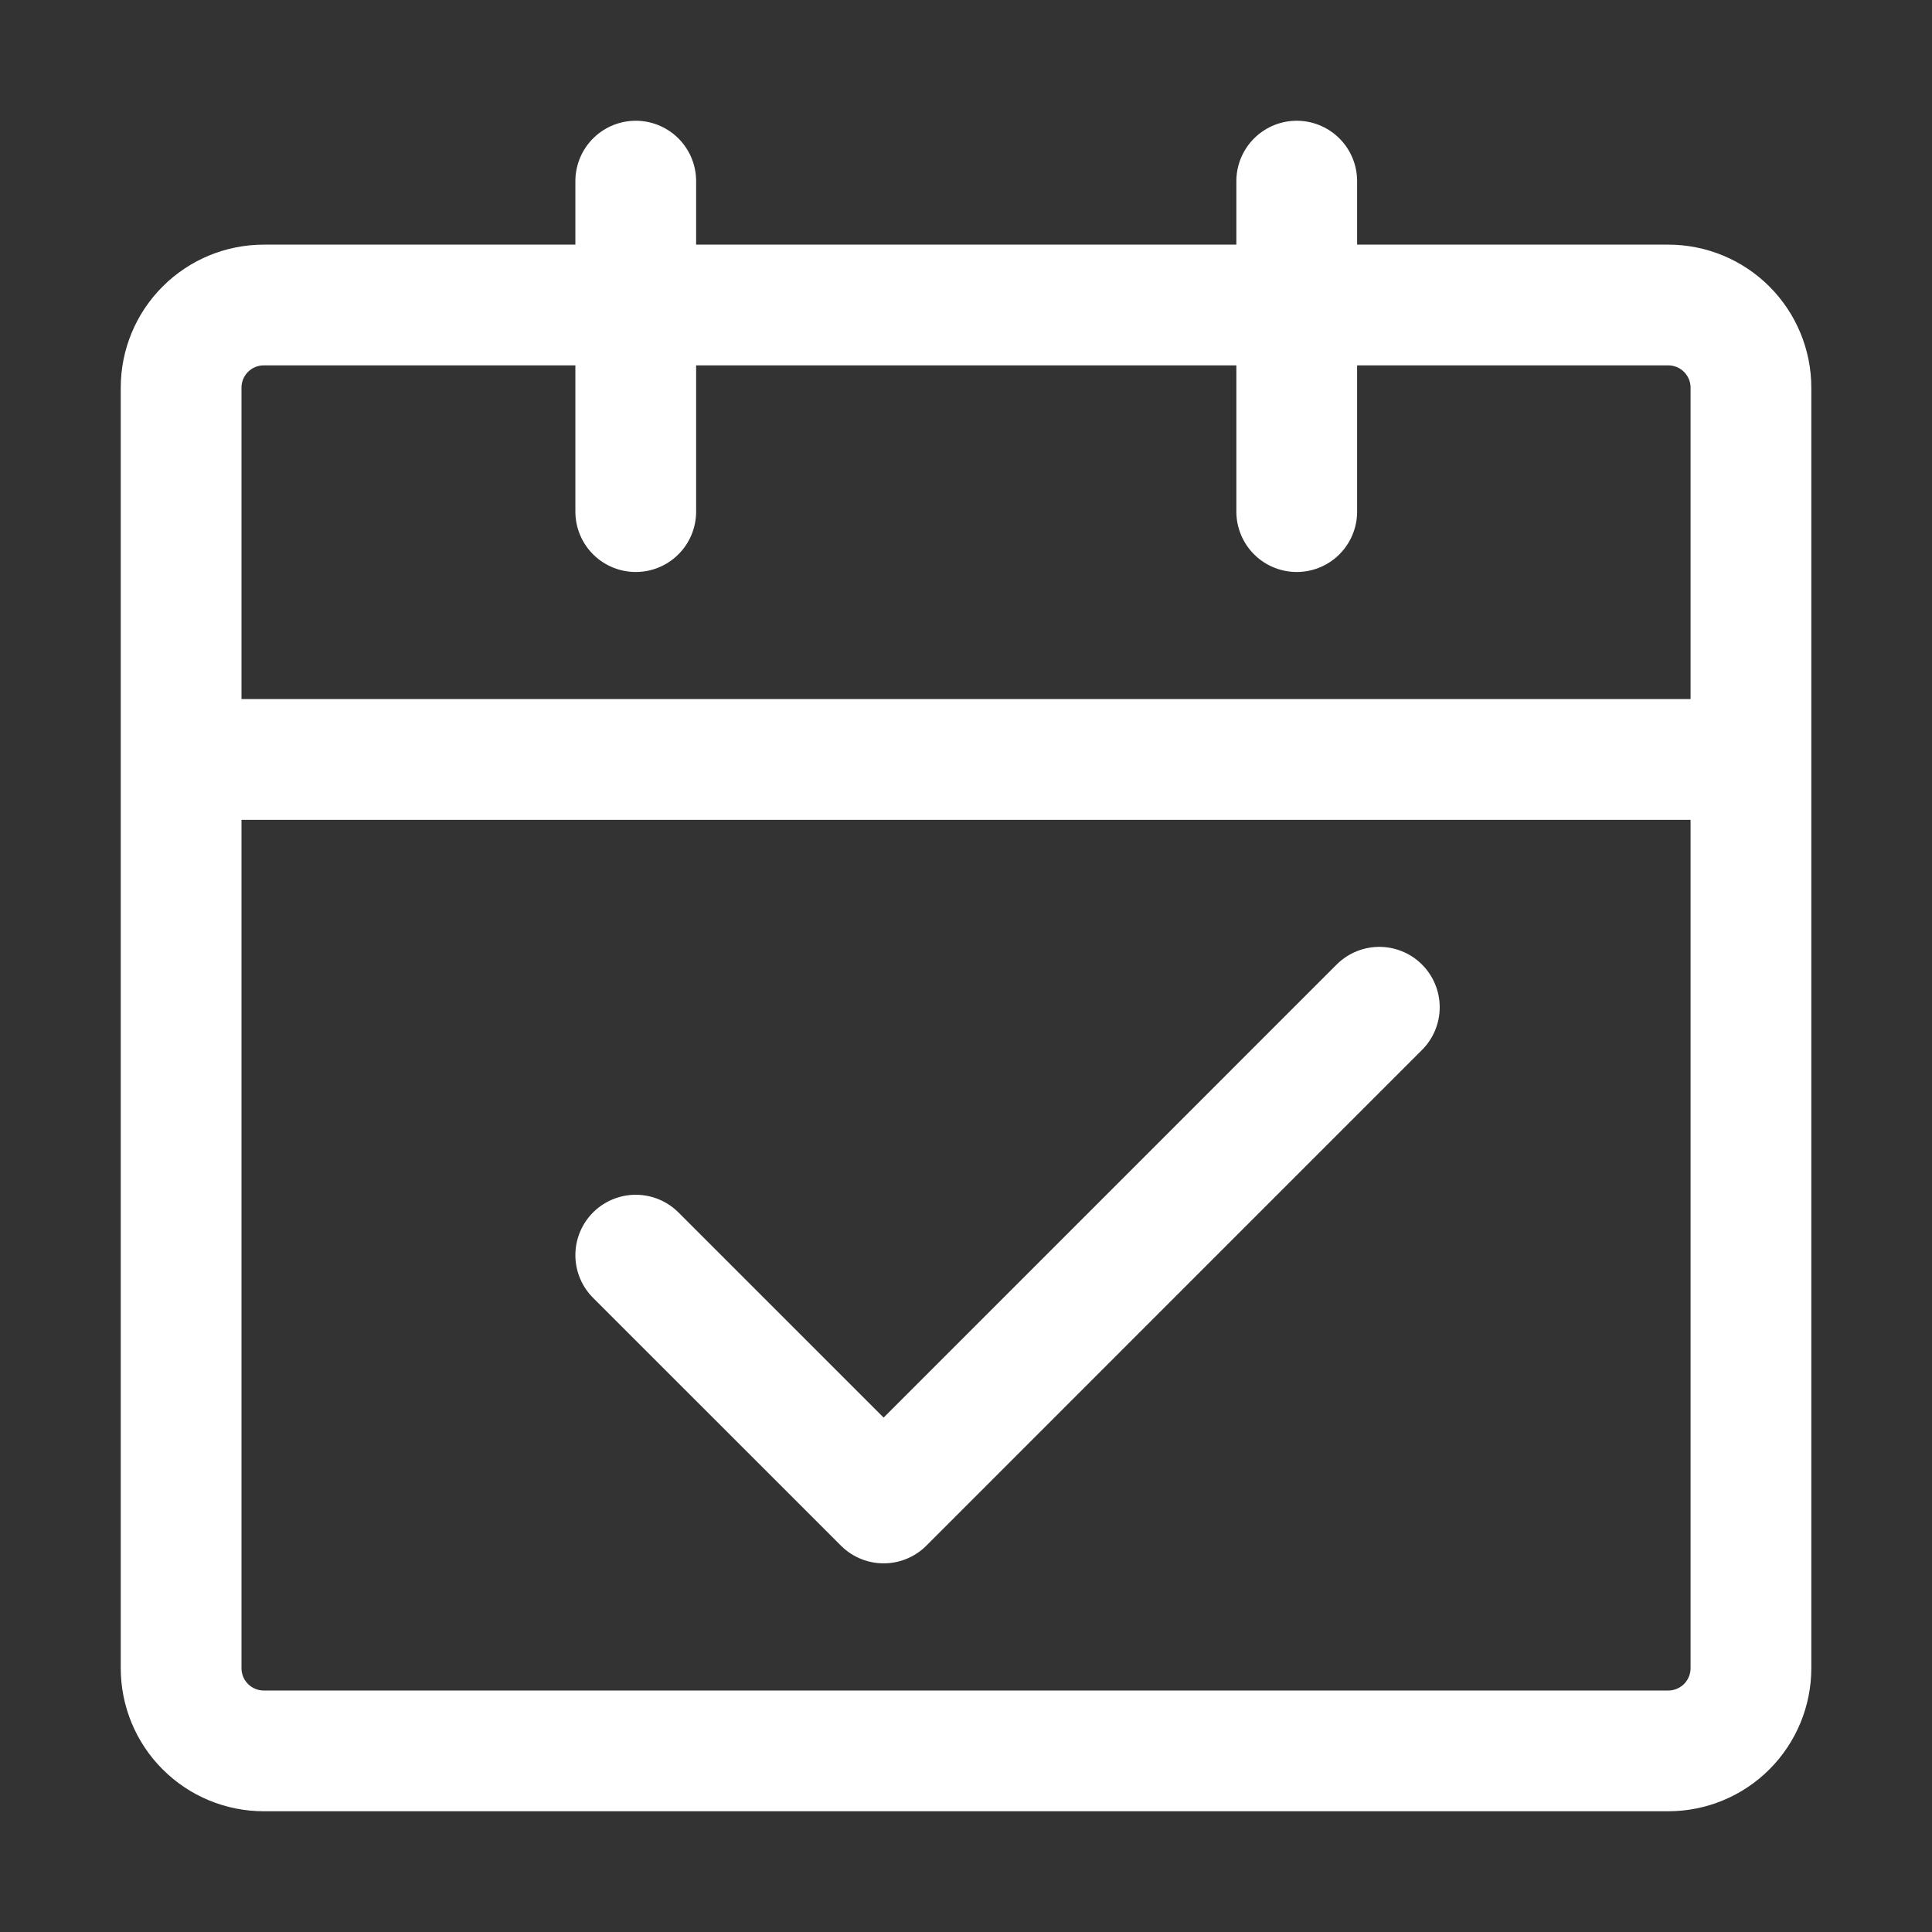 <svg width="32" height="32" viewBox="0 0 32 32" fill="none" xmlns="http://www.w3.org/2000/svg">
<rect x="0" y="0" width="32" height="32" fill="#333333" stroke="none"/>
<path d="M3 12.579H29.001V27.631C29.001 27.994 28.856 28.343 28.6 28.599C28.343 28.856 27.995 29 27.632 29H4.368C4.006 29 3.657 28.856 3.401 28.599C3.144 28.343 3 27.994 3 27.631V12.579ZM3 6.42C3 6.058 3.144 5.709 3.401 5.453C3.657 5.196 4.006 5.052 4.368 5.052H27.632C27.995 5.052 28.343 5.196 28.6 5.453C28.856 5.709 29.001 6.058 29.001 6.42V12.579H3V6.42Z" stroke="white" stroke-width="2" stroke-linejoin="round"/>
<path d="M10.53 20.789L14.636 24.894L22.846 16.683" stroke="white" stroke-width="2" stroke-linecap="round" stroke-linejoin="round"/>
<path d="M10.53 3V8.474M21.478 3V8.474" stroke="white" stroke-width="2" stroke-linecap="round"/>
</svg>
